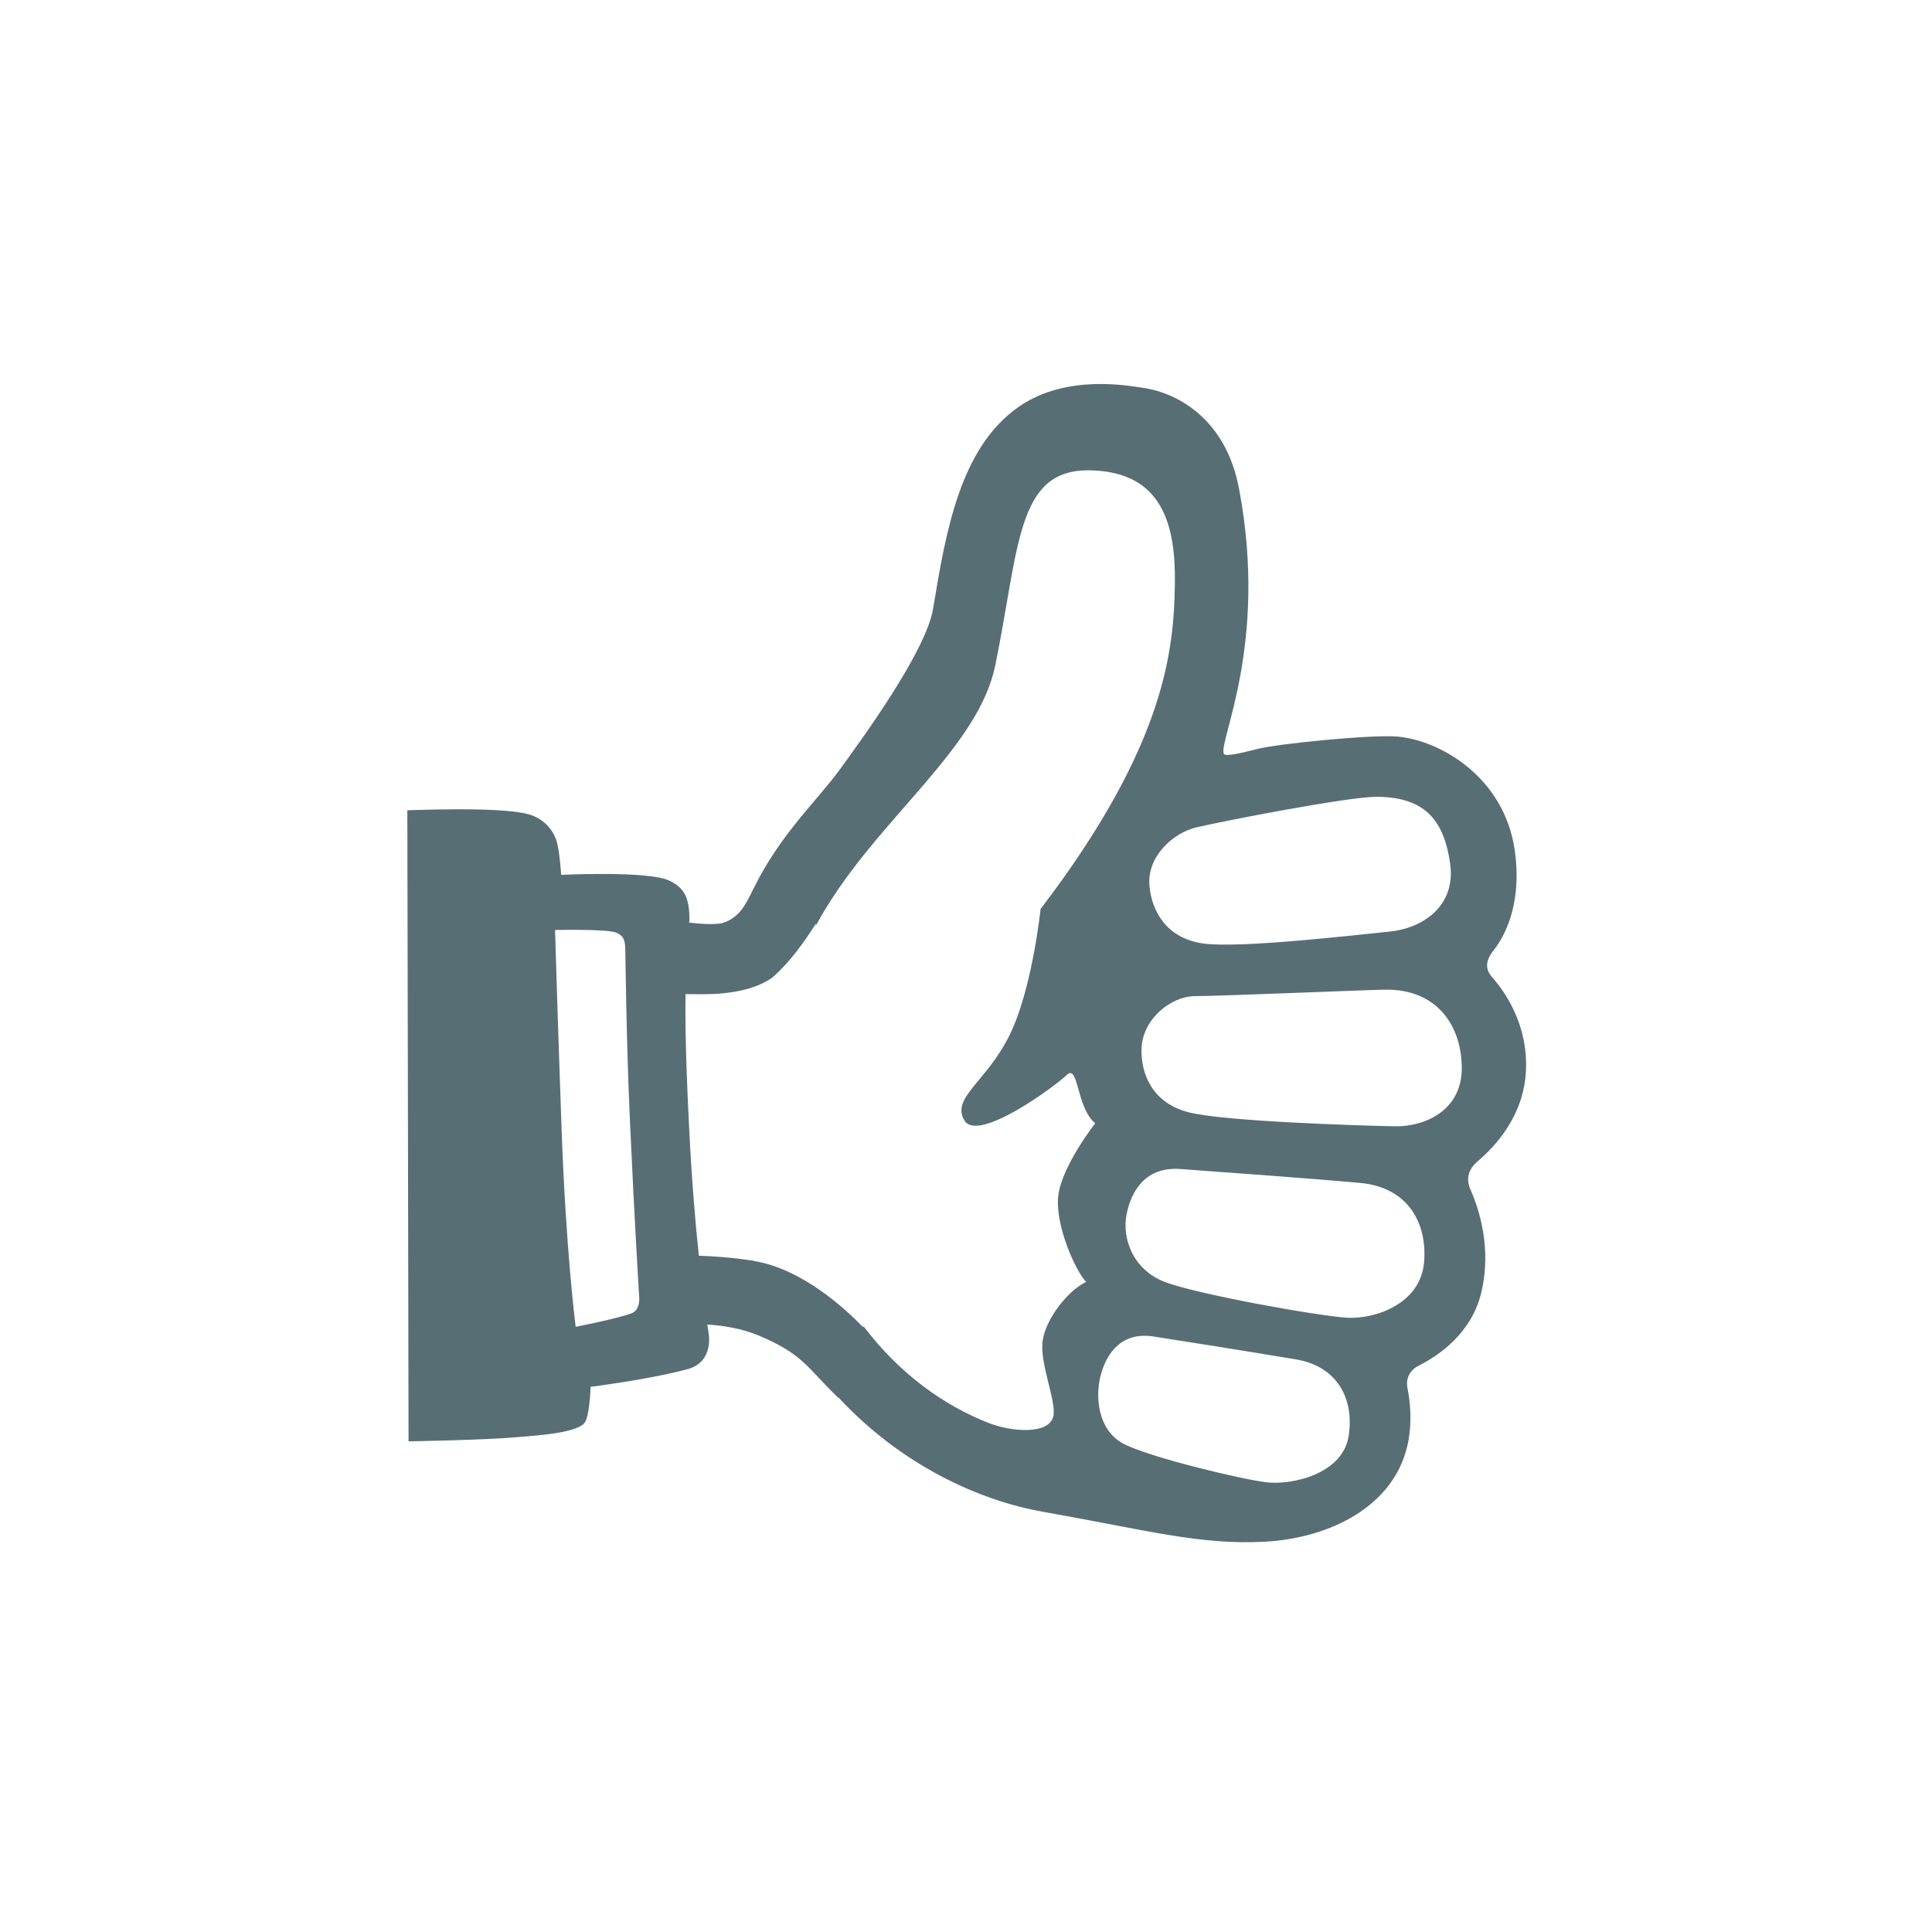 <?xml version="1.0" encoding="UTF-8" standalone="no"?>
<svg xmlns:rdf="http://www.w3.org/1999/02/22-rdf-syntax-ns#" xmlns="http://www.w3.org/2000/svg" height="75" width="75" version="1.1" xmlns:cc="http://creativecommons.org/ns#" xmlns:dc="http://purl.org/dc/elements/1.1/" viewBox="0 0 75 75">
 <g transform="translate(-47.667 -1555.6)">
  <g fill="#586e75" transform="matrix(-.392 0 0 .392 113.66 1567.9)">
   <path fill="#586e75" d="m116.04 49.25c-1.77 0.48-2.65 1.88-2.88 2.92-0.28 1.25-0.38 3.09-0.38 3.09s-8.53-0.42-10.66 0.55c-1.61 0.73-2.03 1.8-2.05 3.85 0 0.1 0.02 0.22 0.03 0.33-1.33 0.15-2.35 0.2-3.22 0.06-1.14-0.31-1.8-1.07-2.16-1.61-0.51-0.76-0.97-1.79-0.97-1.79h-0.01c-2.65-5.42-6.28-8.7-8.55-11.81-2.27-3.13-8.55-11.71-9.25-15.96-1.26-7.64-2.67-15.95-8.5-19.99-4.74-3.28-10.95-2.04-12.23-1.87-3 0.4-8.2 2.71-9.57 10.03-2.93 15.5 2.13 25.1 1.5 26.24-0.14 0.26-1.58-0.05-3.27-0.49-2.09-0.54-11.31-1.44-13.85-1.24-4.15 0.33-10.63 3.92-11.68 11.28-0.69 4.81 0.7 8.14 2.11 9.91 0.75 0.94 0.85 1.82 0.19 2.57-1.43 1.62-3.66 4.9-3.4 9.46 0.24 4.34 3 7.35 4.79 8.86 0.89 0.75 1.17 1.72 0.71 2.75-0.9 2.05-2.1 5.83-1.11 10.13 0.93 4.1 4.21 6.32 6.18 7.32 0.92 0.46 1.35 1.27 1.15 2.26-0.32 1.64-0.57 4.3 0.37 6.89 1.9 5.27 7.84 8 13.8 8.31 6.38 0.33 11.43-1.1 22-2.98 6.18-1.1 13.89-4.53 20.19-11.31l0.02 0.03c3.09-2.98 3.45-4.3 7.85-6.15 1.7-0.71 3.51-1 5.11-1.1-0.09 0.61-0.14 0.94-0.14 0.94s-0.5 2.76 2.06 3.47c3.68 1.01 9.64 1.76 9.64 1.76s0.09 3.05 0.64 3.62c0.97 1.03 5.16 1.23 6.82 1.38 3.02 0.27 10.57 0.4 10.57 0.4l0.12-62.5c-0.01 0.03-9.01-0.41-11.97 0.39zm-91.3 4.89c0.58-3.96 2.21-6.61 7.31-6.61 2.79 0 15.08 2.38 17.83 3.03 2.32 0.56 4.89 2.88 4.64 5.78-0.23 2.57-1.73 5.19-5.27 5.71-3.53 0.53-15.38-0.86-18.59-1.18-2.95-0.3-6.53-2.34-5.92-6.73zm-1.15 20.07c0.08-4 2.42-7.63 7.54-7.58 1.85 0.02 16.47 0.64 18.86 0.64s5.21 2.27 5.31 5.17c0.09 2.58-1.1 5.36-4.54 6.3-3.44 0.95-17.26 1.35-20.48 1.42-2.97 0.07-6.79-1.52-6.69-5.95zm3.73 19.36c-0.31-3.75 1.54-7.36 6.32-7.8s16.03-1.25 17.84-1.38c3.42-0.24 4.85 2.15 5.31 4.53 0.45 2.38-0.65 5.44-3.78 6.65-3.12 1.21-15.33 3.41-18.13 3.55-2.77 0.13-7.25-1.4-7.56-5.55zm29.57 18.13c-2.78 1.33-11.37 3.39-13.91 3.71-2.55 0.32-7.61-0.81-8.19-4.59-0.54-3.41 0.9-6.85 5.24-7.58 4.35-0.73 12.47-2.02 14.13-2.27 3.11-0.46 4.58 1.63 5.17 3.78 0.59 2.14 0.35 5.63-2.44 6.95zm13.55-2.16c-2.28 0.9-6.03 1.18-6.41-0.7-0.3-1.5 1.4-5.25 1.06-7.48s-2.58-5-4.31-5.79c0.98-0.93 3.15-5.65 2.76-8.6s-3.65-7.11-3.65-7.11c1.9-1.58 1.63-5.92 2.82-4.78 1.18 1.14 8.78 6.73 10.13 4.51s-2.12-3.8-4.41-8.34c-2.29-4.53-3.13-12.61-3.13-12.61-12.39-16.24-13.21-25.68-13.3-32.27-0.07-5.7 1.19-11.08 8.48-11.17 7.21-0.09 6.91 7.55 9.3 19.29 1.63 8 10.97 14.73 16.59 23.77 0.42 0.66 0.8 1.33 1.17 2l0.02-0.15c1.19 1.85 2.46 3.68 4.3 5.32 1.39 0.99 3.25 1.4 4.83 1.55 0.27 0.03 0.57 0.06 0.83 0.07 1.06 0.04 2.08 0.04 2.94 0.02 0.04 2.87-0.03 6.79-0.35 13.11-0.25 5.14-0.61 9.45-0.97 12.8-1.47 0.04-3.28 0.17-5.36 0.49-0.08 0.01-0.15 0.03-0.22 0.05-4.67 0.81-8.88 4.67-10.62 6.47l-0.16 0.05v-0.01c-3.59 4.72-7.98 7.81-12.34 9.51zm42.31-29.53c-0.43 12.48-1.41 20.01-1.41 20.01s-4.17-0.82-5.53-1.34c-0.95-0.36-0.75-1.75-0.75-1.75s0.44-7.06 0.89-16.97c0.39-8.3 0.46-17.17 0.48-17.47 0.03-0.82 0.23-1.24 0.92-1.52 0.94-0.36 6.03-0.25 6.03-0.25s-0.19 6.88-0.63 19.29z"/>
  </g>
 </g>
</svg>
